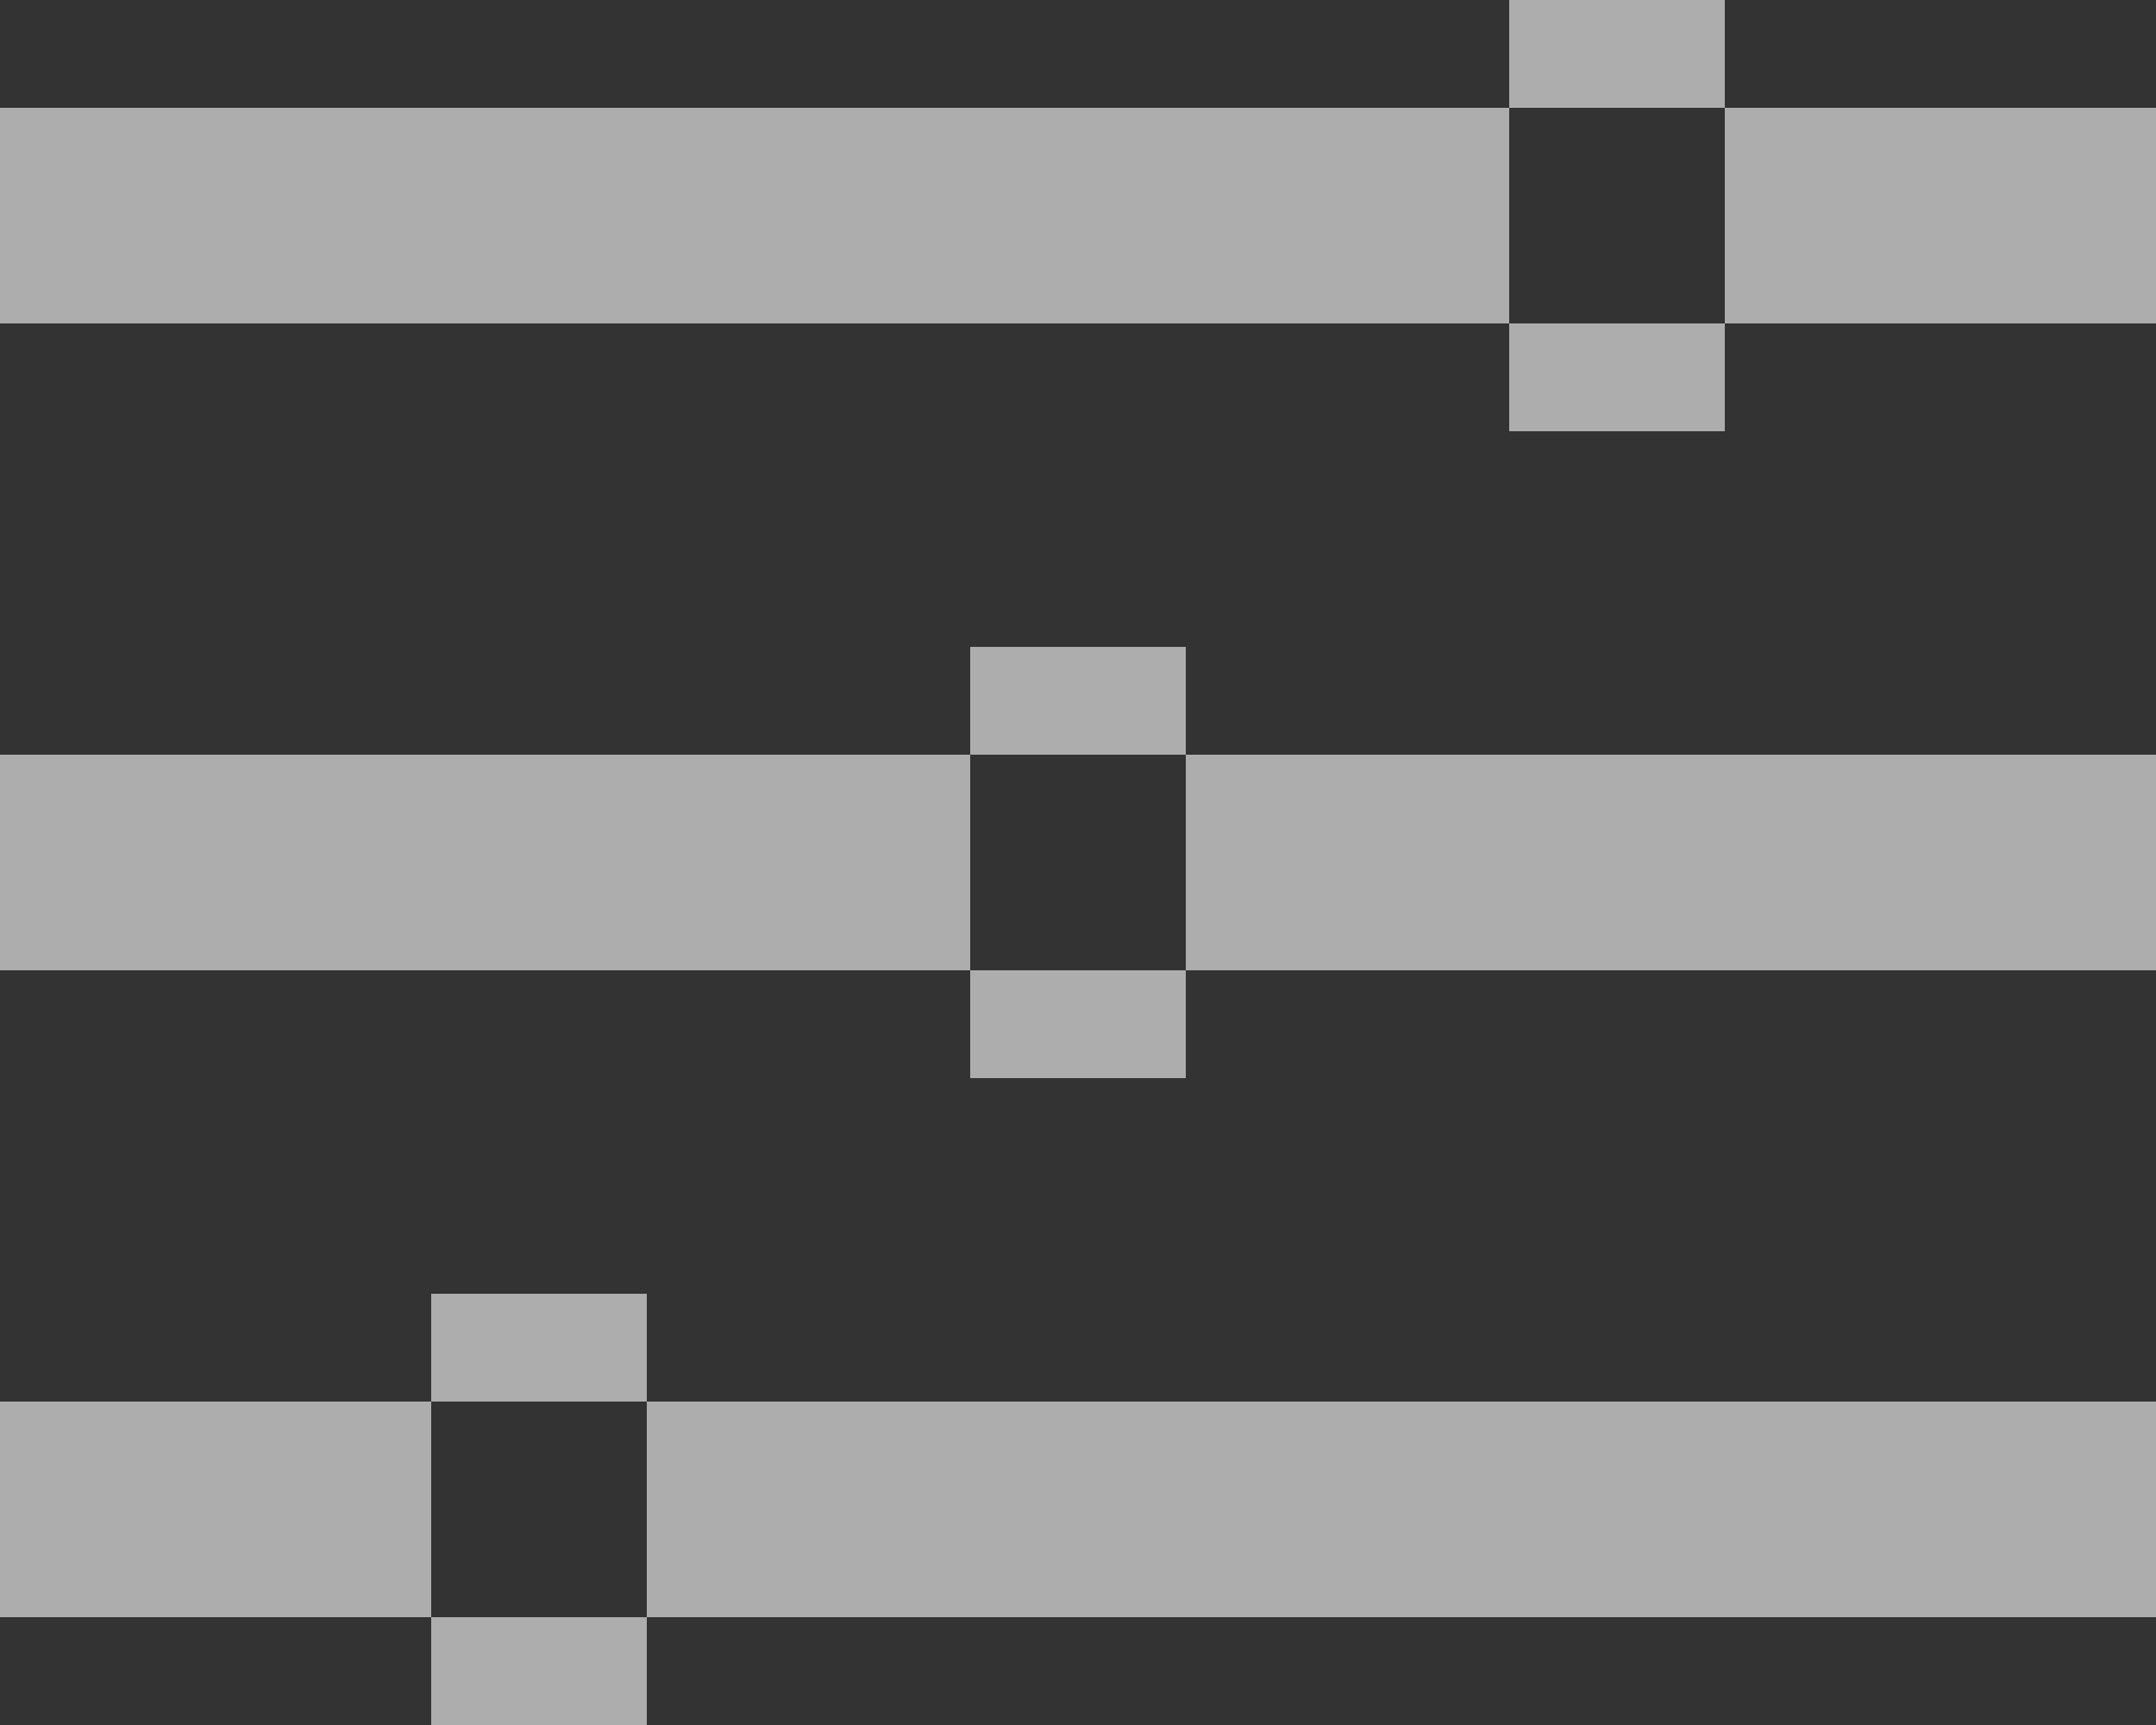<?xml version="1.0" encoding="UTF-8"?>
<!DOCTYPE svg  PUBLIC '-//W3C//DTD SVG 1.1//EN'  'http://www.w3.org/Graphics/SVG/1.1/DTD/svg11.dtd'>
<svg width="20" height="16" version="1.1" viewBox="0 0 20 16" xmlns="http://www.w3.org/2000/svg">
 <rect x="0" y="0" width="20" height="16" fill="#333333" stroke="none"/>
 <g transform="translate(-20 -12)" fill="#fff" opacity=".6">
  <path d="m20 19h20v2h-20zm9-1h2v4h-2zm-9 7h20v2h-20zm4-1h2v4h-2zm-4-11h20v2h-20zm14-1h2v4h-2z" fill-rule="evenodd"/>
 </g>
</svg>
